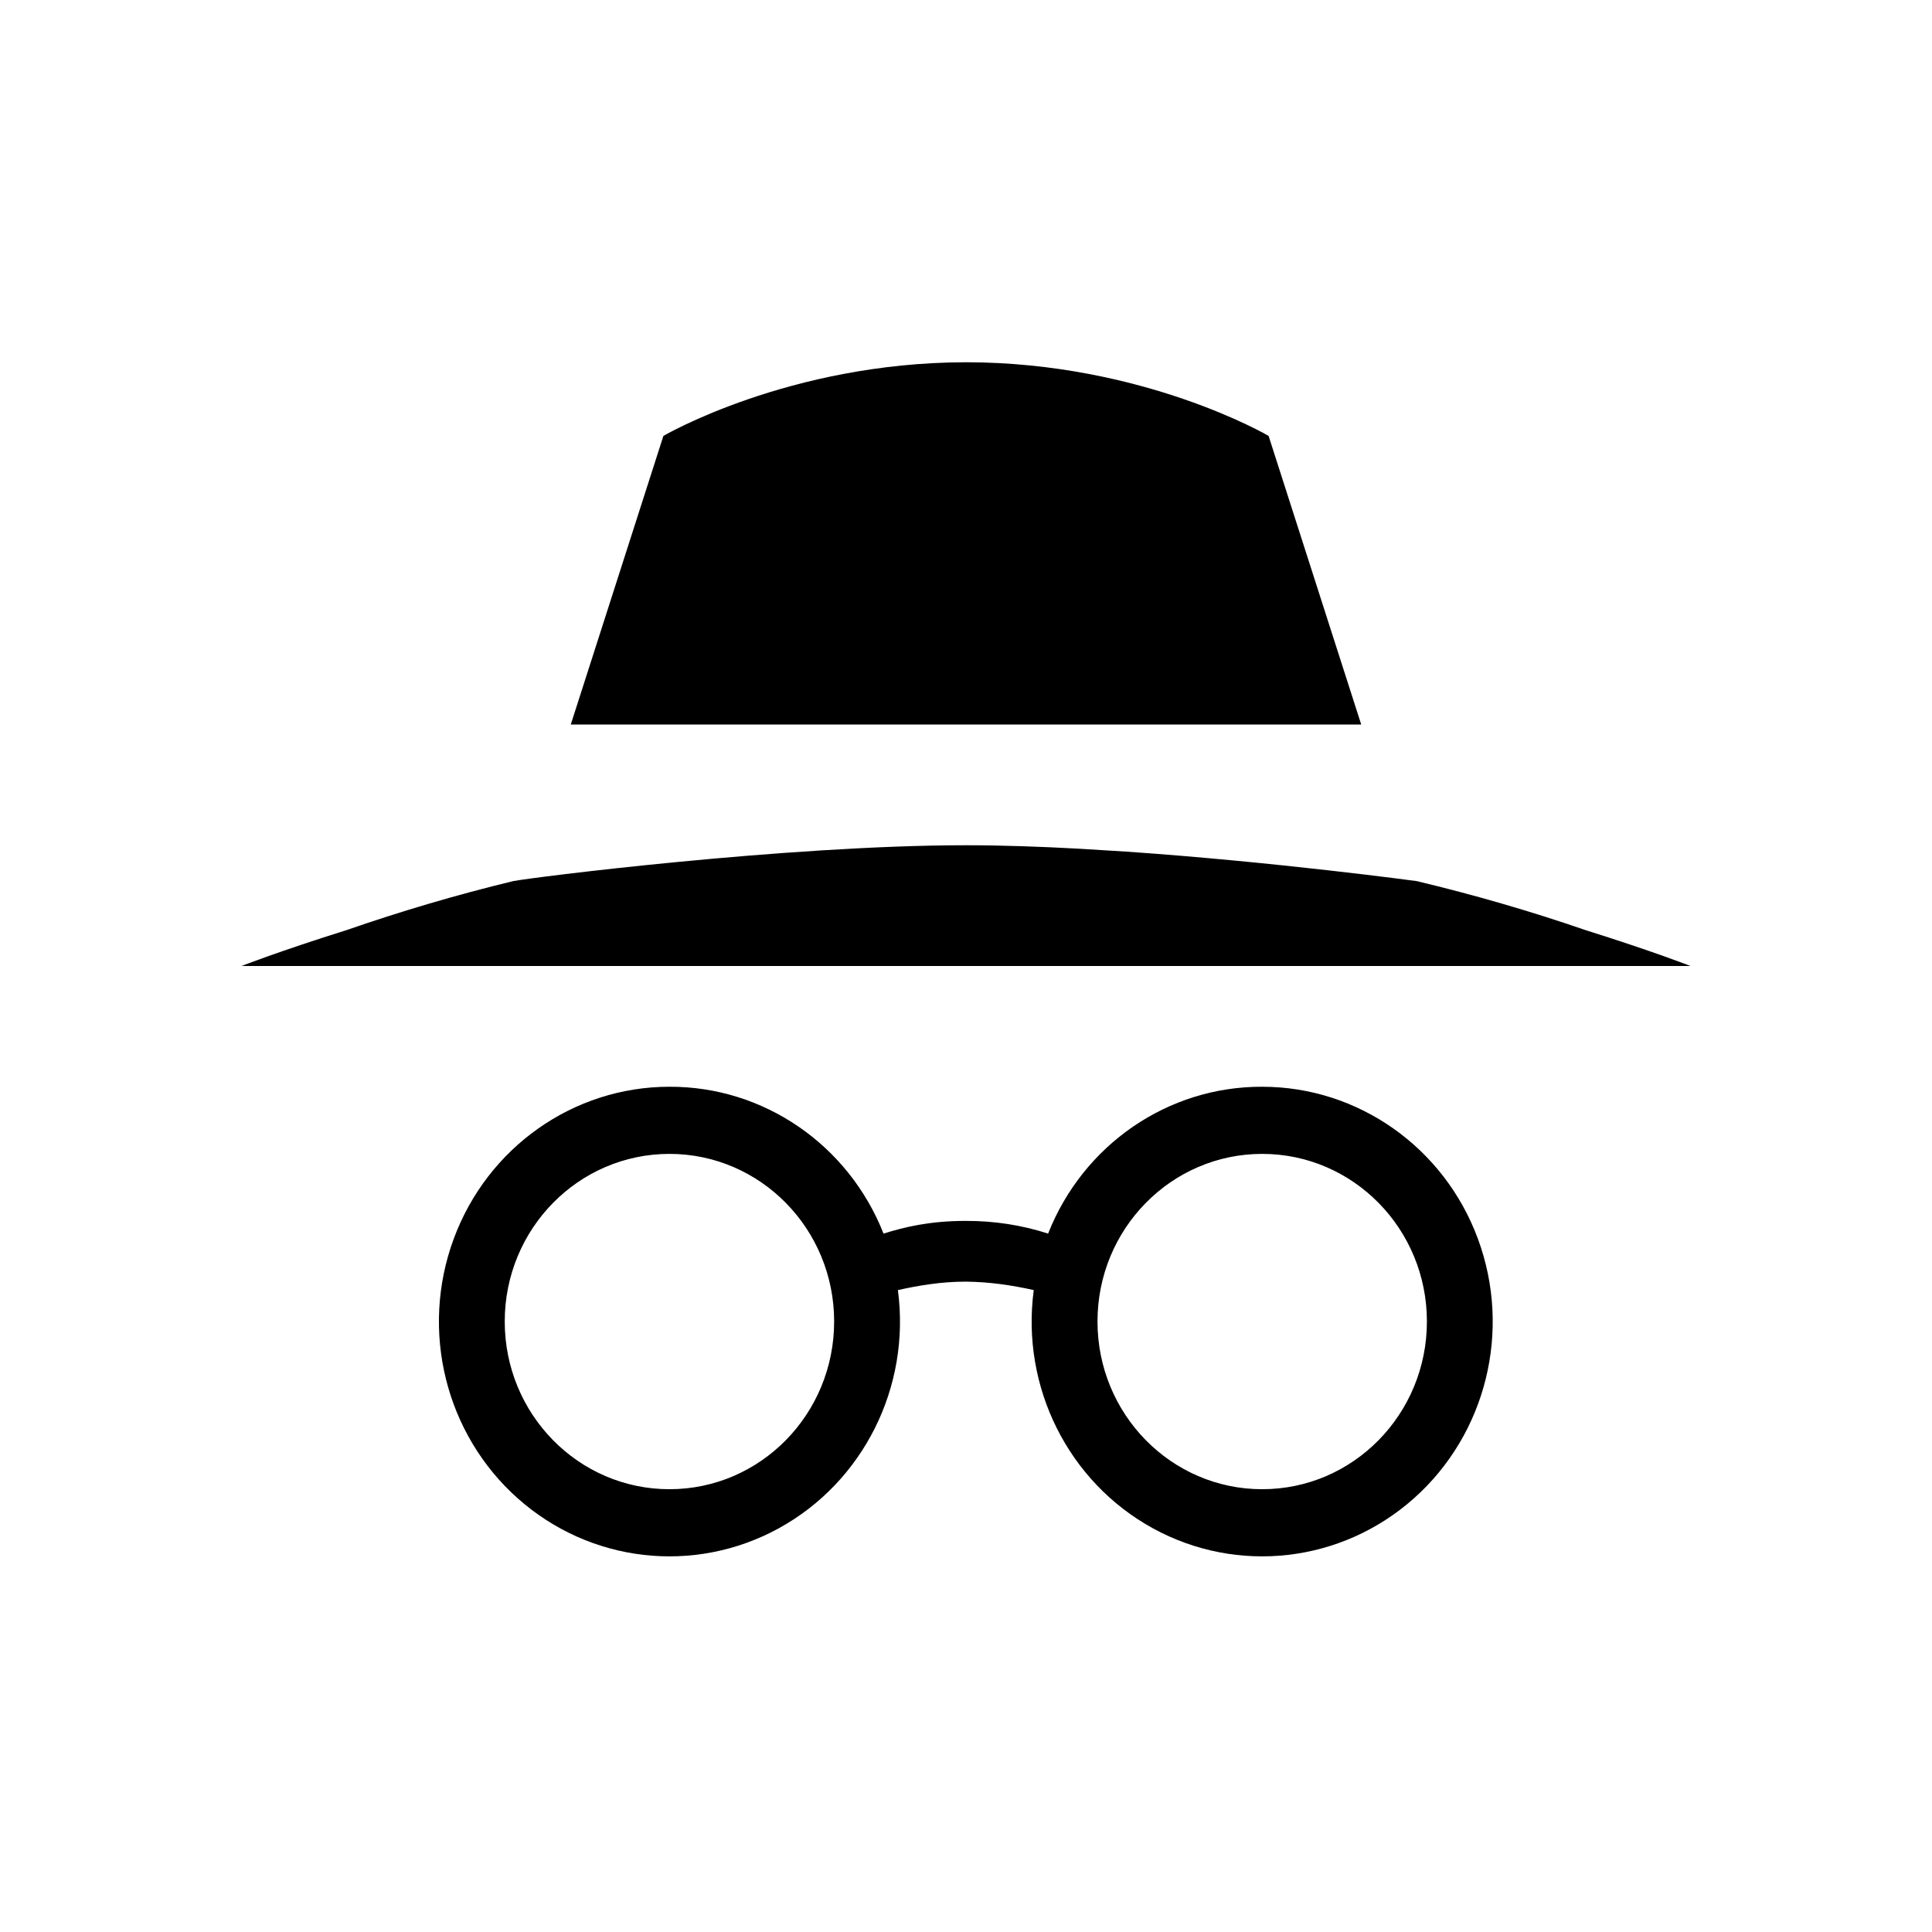 <?xml version="1.0" encoding="UTF-8"?>
<svg width="16px" height="16px" viewBox="0 0 16 16" version="1.1" xmlns="http://www.w3.org/2000/svg" xmlns:xlink="http://www.w3.org/1999/xlink">
    <title>badge/icon/group-private</title>
    <g id="badge/icon/group-private" stroke="none" stroke-width="1" fill="none" fill-rule="evenodd">
        <rect id="Bounds" x="0" y="0" width="16" height="16"></rect>
        <path d="M10.453,9 C11.248,9 11.961,9.503 12.24,10.261 C12.52,11.02 12.308,11.876 11.709,12.409 C11.11,12.942 10.249,13.041 9.548,12.657 C8.848,12.273 8.454,11.487 8.561,10.684 C8.387,10.645 8.199,10.616 7.998,10.614 C7.798,10.614 7.61,10.645 7.436,10.684 C7.543,11.487 7.149,12.273 6.449,12.657 C5.748,13.041 4.887,12.942 4.288,12.409 C3.689,11.876 3.477,11.02 3.757,10.261 C4.036,9.503 4.748,9 5.544,9 C6.323,8.997 7.026,9.479 7.317,10.216 C7.491,10.162 7.698,10.111 7.998,10.111 C8.23,10.11 8.46,10.145 8.68,10.216 C8.971,9.479 9.673,8.997 10.453,9 Z M5.544,9.556 C4.791,9.556 4.18,10.177 4.18,10.944 C4.18,11.712 4.791,12.333 5.544,12.333 C6.297,12.333 6.908,11.712 6.908,10.944 C6.908,10.177 6.297,9.556 5.544,9.556 Z M10.453,9.556 C9.7,9.556 9.089,10.177 9.089,10.944 C9.089,11.712 9.7,12.333 10.453,12.333 C11.206,12.333 11.817,11.712 11.817,10.944 C11.817,10.177 11.206,9.556 10.453,9.556 Z M8,7 C8.296,7 8.617,7.011 8.941,7.029 L9.33,7.053 C10.562,7.138 11.733,7.297 11.733,7.297 C12.206,7.41 12.673,7.545 13.131,7.703 C13.686,7.877 14,8 14,8 L14,8 L2,8 C2,8 2.314,7.877 2.869,7.703 C3.322,7.546 3.782,7.41 4.25,7.297 C4.393,7.268 6.512,7 8,7 Z M8,3 C9.468,3.001 10.506,3.61 10.506,3.61 L10.506,3.61 L11.273,6 L4.727,6 L5.494,3.61 C5.494,3.61 6.532,3.002 8,3 Z" id="private" fill="#000000" fill-rule="nonzero"></path>
    </g>
</svg>